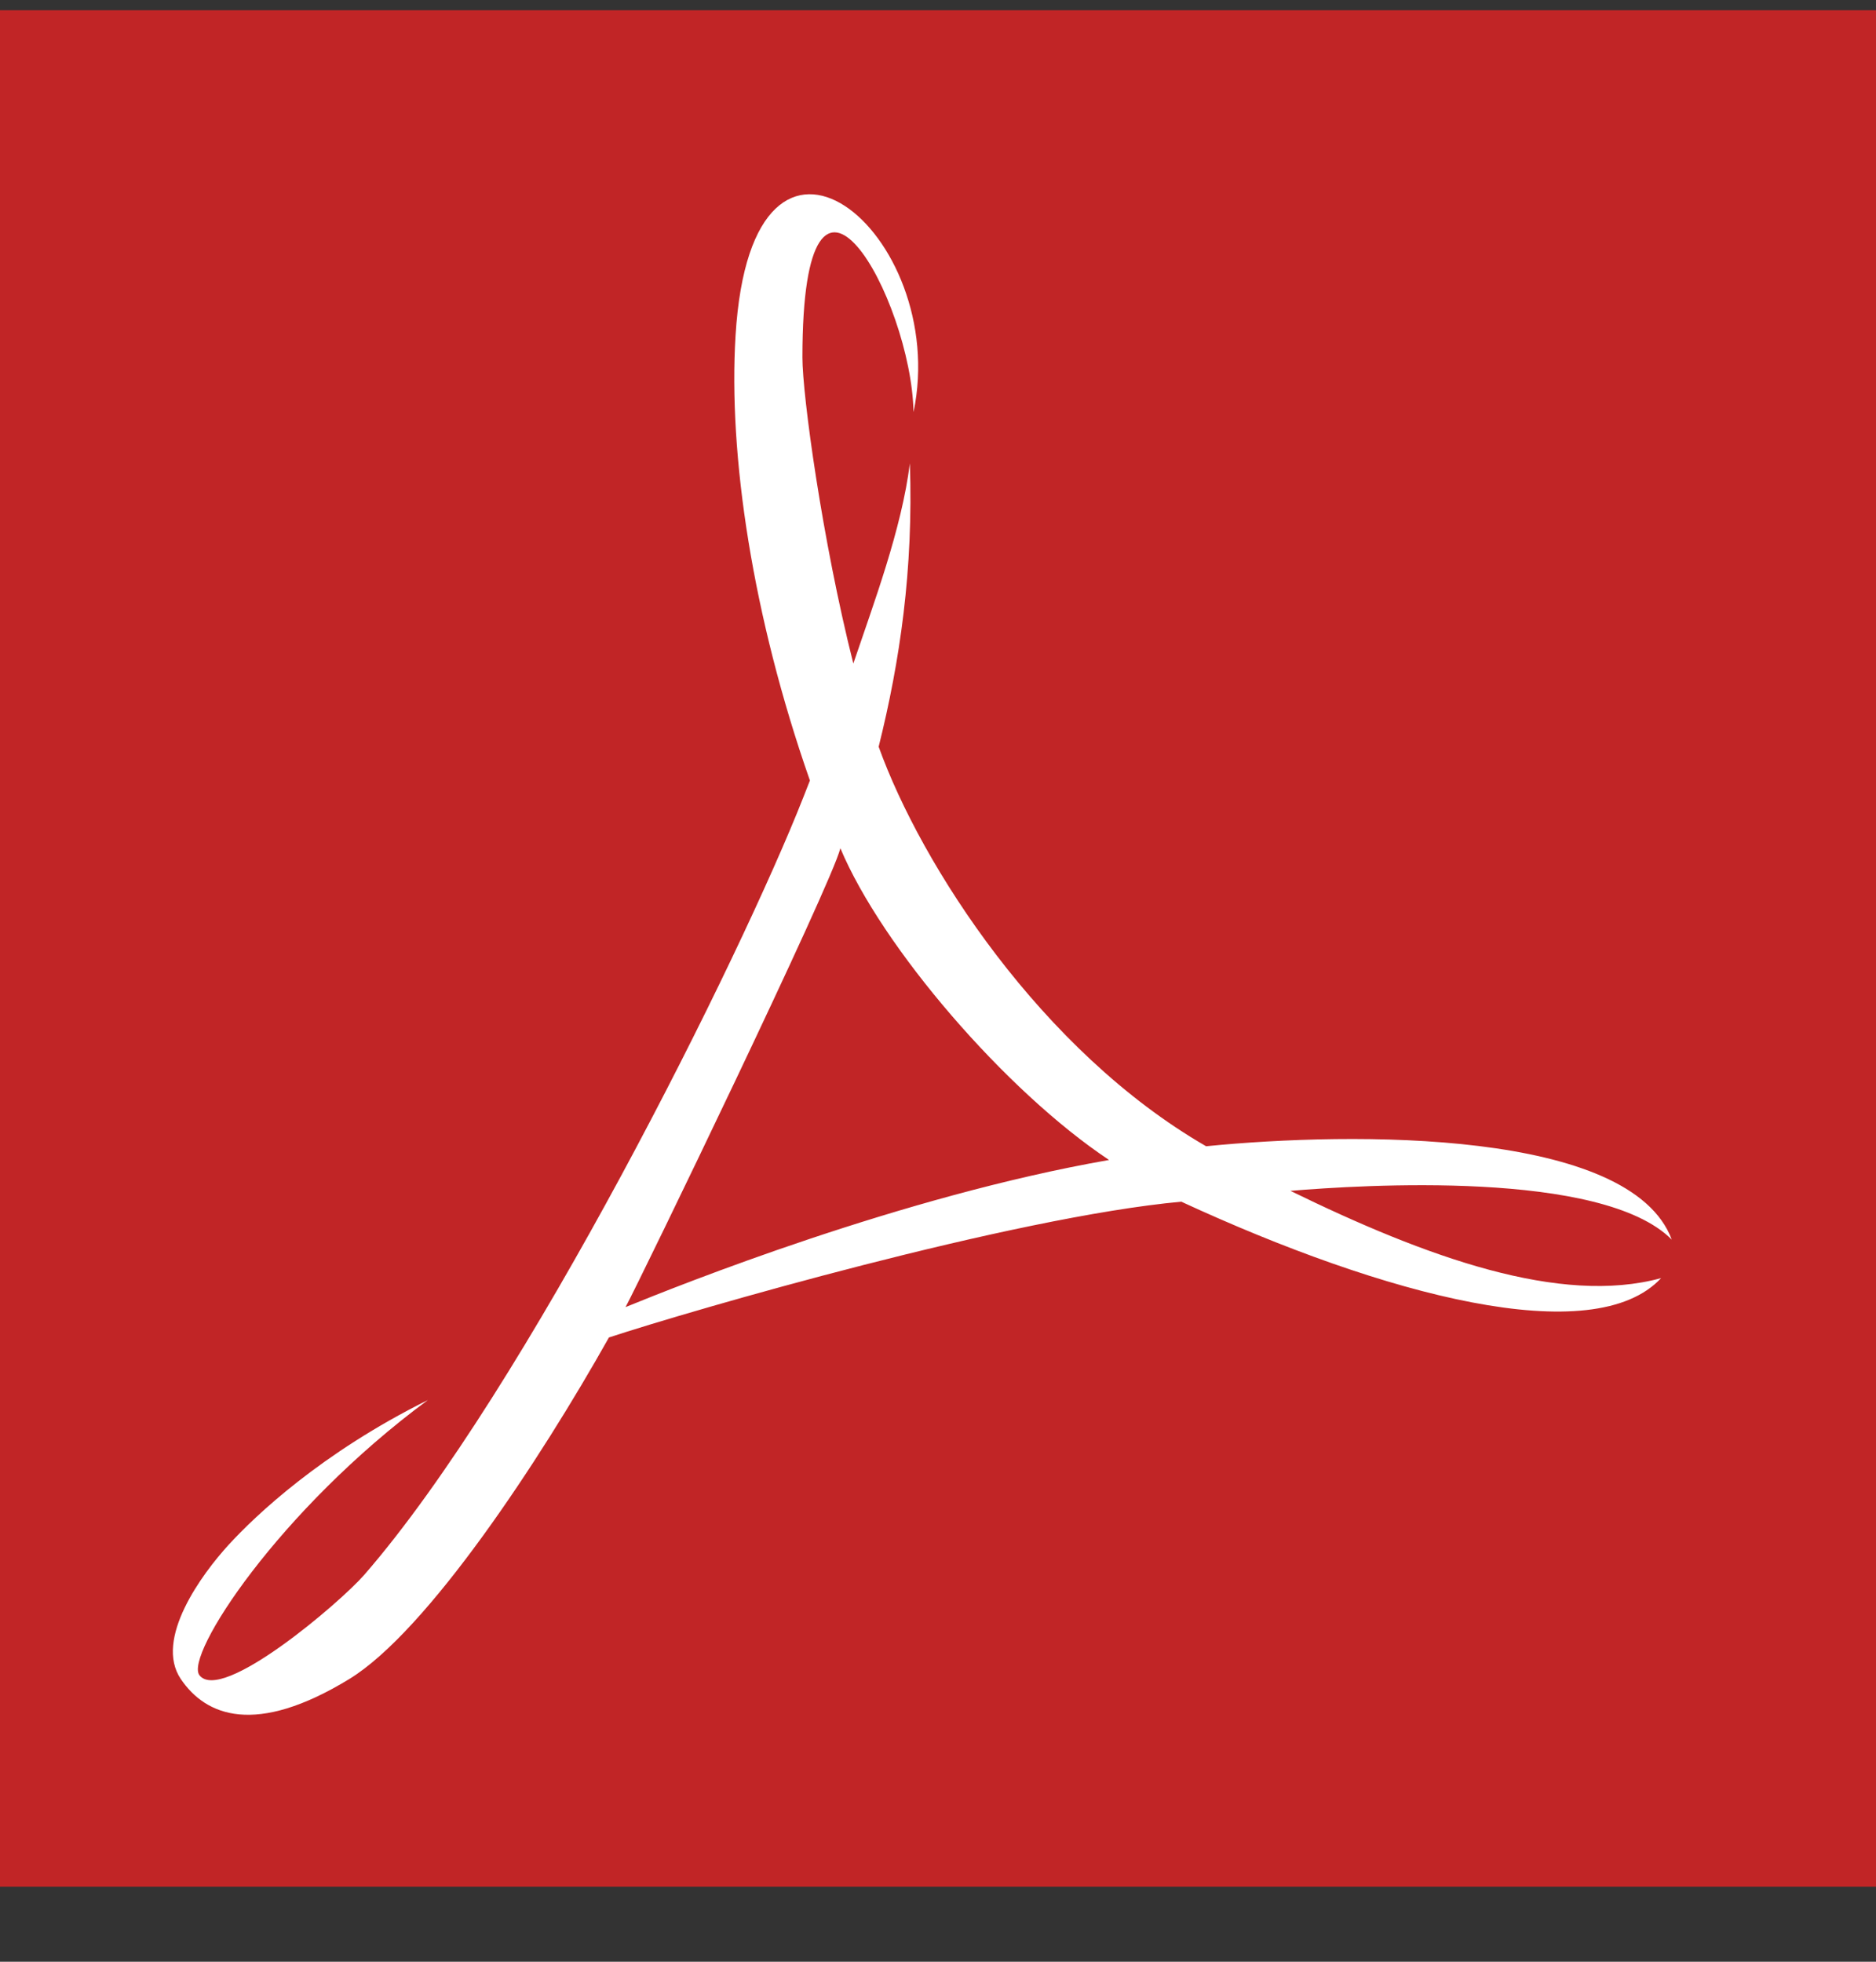 <?xml version="1.0" encoding="utf-8"?>
<!-- Generator: Adobe Illustrator 15.1.0, SVG Export Plug-In  -->
<!DOCTYPE svg PUBLIC "-//W3C//DTD SVG 1.1//EN" "http://www.w3.org/Graphics/SVG/1.1/DTD/svg11.dtd">
<svg version="1.1"
	 xmlns="http://www.w3.org/2000/svg" xmlns:xlink="http://www.w3.org/1999/xlink" xmlns:a="http://ns.adobe.com/AdobeSVGViewerExtensions/3.0/"
	 x="0px" y="0px" width="22px" height="23px" viewBox="0 -0.12 22 23" enable-background="new 0 -0.12 22 23" xml:space="preserve">
<rect x="0" y="-0.12" width="22" height="23" fill="#333333" stroke="none"/>
<defs>
</defs>
<rect fill="#C12526" width="22" height="22"/>
<path fill="#FFFFFF" d="M7.336,15.205c0.177-0.329,2.416-4.956,2.519-5.38c0.486,1.16,1.94,2.85,3.151,3.655
	C10.572,13.905,7.971,14.946,7.336,15.205 M15.133,13.842c0.831-0.069,3.658-0.25,4.472,0.572c-0.483-1.295-3.733-1.267-5.461-1.095
	c-1.932-1.115-3.34-3.293-3.84-4.684c0.249-0.999,0.409-2.077,0.366-3.323c-0.095,0.768-0.425,1.644-0.663,2.348
	C9.641,6.209,9.41,4.513,9.41,4.071c0-2.997,1.278-0.688,1.303,0.641c0.438-2.091-1.894-4.059-2.087-0.899
	C8.54,5.21,8.823,7.104,9.498,9.031C9.46,9.126,9.46,9.128,9.421,9.227c-0.73,1.858-3.252,6.939-5.152,9.12
	c-0.28,0.321-1.67,1.508-1.93,1.174c-0.177-0.229,0.927-1.933,2.678-3.226c-1.249,0.62-2.021,1.353-2.335,1.696
	c-0.315,0.344-0.877,1.107-0.562,1.574c0.294,0.435,0.877,0.672,1.977,0c0.917-0.562,2.234-2.563,3.044-4.004
	c0.98-0.322,4.732-1.41,6.712-1.592c2.387,1.102,4.833,1.749,5.627,0.896C18.298,15.188,16.732,14.623,15.133,13.842"/>
</svg>
